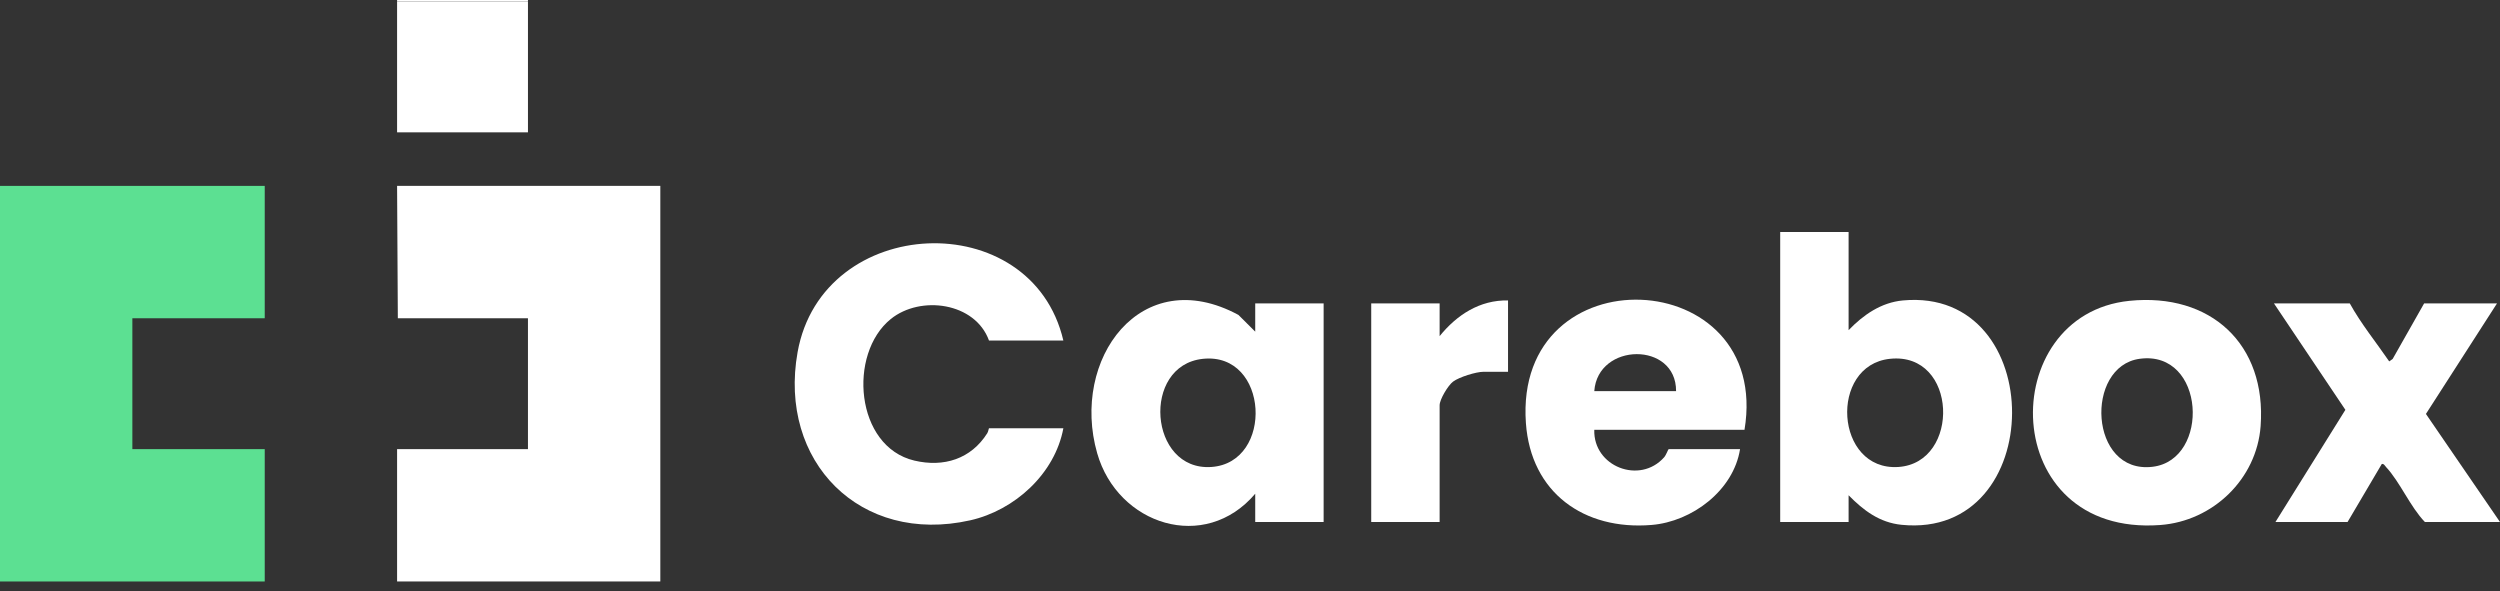 <svg width="241" height="57" viewBox="0 0 241 57" fill="none" xmlns="http://www.w3.org/2000/svg">
<rect x="0" y="0" width="241" height="57" fill="#333333" stroke="none"/>
<g id="Group">
<path id="Vector" d="M0 17.92H25.52V30.68H12.76V43.296H25.52V56.055H0V17.92Z" fill="#5CE092"/>
<path id="Vector_2" d="M50.895 0H38.279V0.144H50.895V0Z" fill="white"/>
<path id="Vector_3" d="M63.655 17.92V56.055H38.279V43.296H50.895V30.68H38.351L38.279 17.92H63.655Z" fill="white"/>
<path id="Vector_4" d="M178.205 22.364V31.827C179.62 30.357 181.34 29.157 183.441 28.962C197.529 27.662 197.457 52.01 183.313 50.592C181.184 50.378 179.644 49.207 178.205 47.743V50.324H171.611V22.366H178.205V22.364ZM182.186 34.59C176.286 35.218 176.873 45.42 183.005 45.016C189.027 44.618 188.737 33.892 182.186 34.59Z" fill="white"/>
<path id="Vector_5" d="M102.508 32.83H95.34C94.009 29.151 88.746 28.435 85.876 30.75C81.725 34.099 82.439 43.052 88.141 44.4C90.984 45.072 93.603 44.246 95.174 41.761C95.276 41.599 95.314 41.287 95.34 41.287H102.508C101.694 45.666 97.817 49.194 93.529 50.158C82.93 52.541 75.001 44.5 76.888 33.947C79.276 20.588 99.441 19.722 102.508 32.828V32.83Z" fill="white"/>
<path id="Vector_6" d="M121.002 47.598C116.144 53.32 107.746 50.603 105.769 43.693C103.182 34.654 109.978 25.273 119.387 30.36L121.004 31.971V29.246H127.598V50.321H121.004V47.596L121.002 47.598ZM115.952 34.592C110.012 35.226 110.741 45.421 116.771 45.017C122.835 44.611 122.336 33.912 115.952 34.592Z" fill="white"/>
<path id="Vector_7" d="M168.17 41.433H153.689C153.579 44.98 158.081 46.729 160.423 44.082C160.625 43.854 160.813 43.298 160.858 43.298H167.74C167.116 47.263 163.128 50.288 159.207 50.606C152.695 51.139 147.573 47.495 147.097 40.787C145.923 24.252 170.827 25.4 168.17 41.433ZM161.574 37.706C161.598 32.901 154.021 32.999 153.689 37.706H161.574Z" fill="white"/>
<path id="Vector_8" d="M205.272 29.001C213.096 28.203 218.508 33.17 217.924 41.079C217.546 46.187 213.319 50.238 208.247 50.612C192.556 51.768 192.298 30.323 205.272 29.001ZM206.27 34.587C200.946 35.305 201.375 45.734 207.509 44.998C213.093 44.33 212.602 33.732 206.27 34.587Z" fill="white"/>
<path id="Vector_9" d="M226.519 29.246C227.607 31.219 229.048 32.981 230.32 34.838L230.654 34.6L233.687 29.246H240.712L233.859 39.904L241 50.321H233.759C232.345 48.857 231.363 46.468 230.02 45.027C229.912 44.911 229.808 44.681 229.604 44.729L226.305 50.321H219.353L226.095 39.508L219.208 29.246H226.521H226.519Z" fill="white"/>
<path id="Vector_10" d="M145.374 28.959V35.841H143.01C142.297 35.841 140.673 36.345 140.081 36.784C139.594 37.144 138.78 38.508 138.78 39.068V50.322H132.186V29.247H138.78V32.402C140.435 30.361 142.642 28.909 145.374 28.961V28.959Z" fill="white"/>
<path id="Vector_11" d="M50.895 0.142H38.279V12.758H50.895V0.142Z" fill="white"/>
</g>
</svg>
